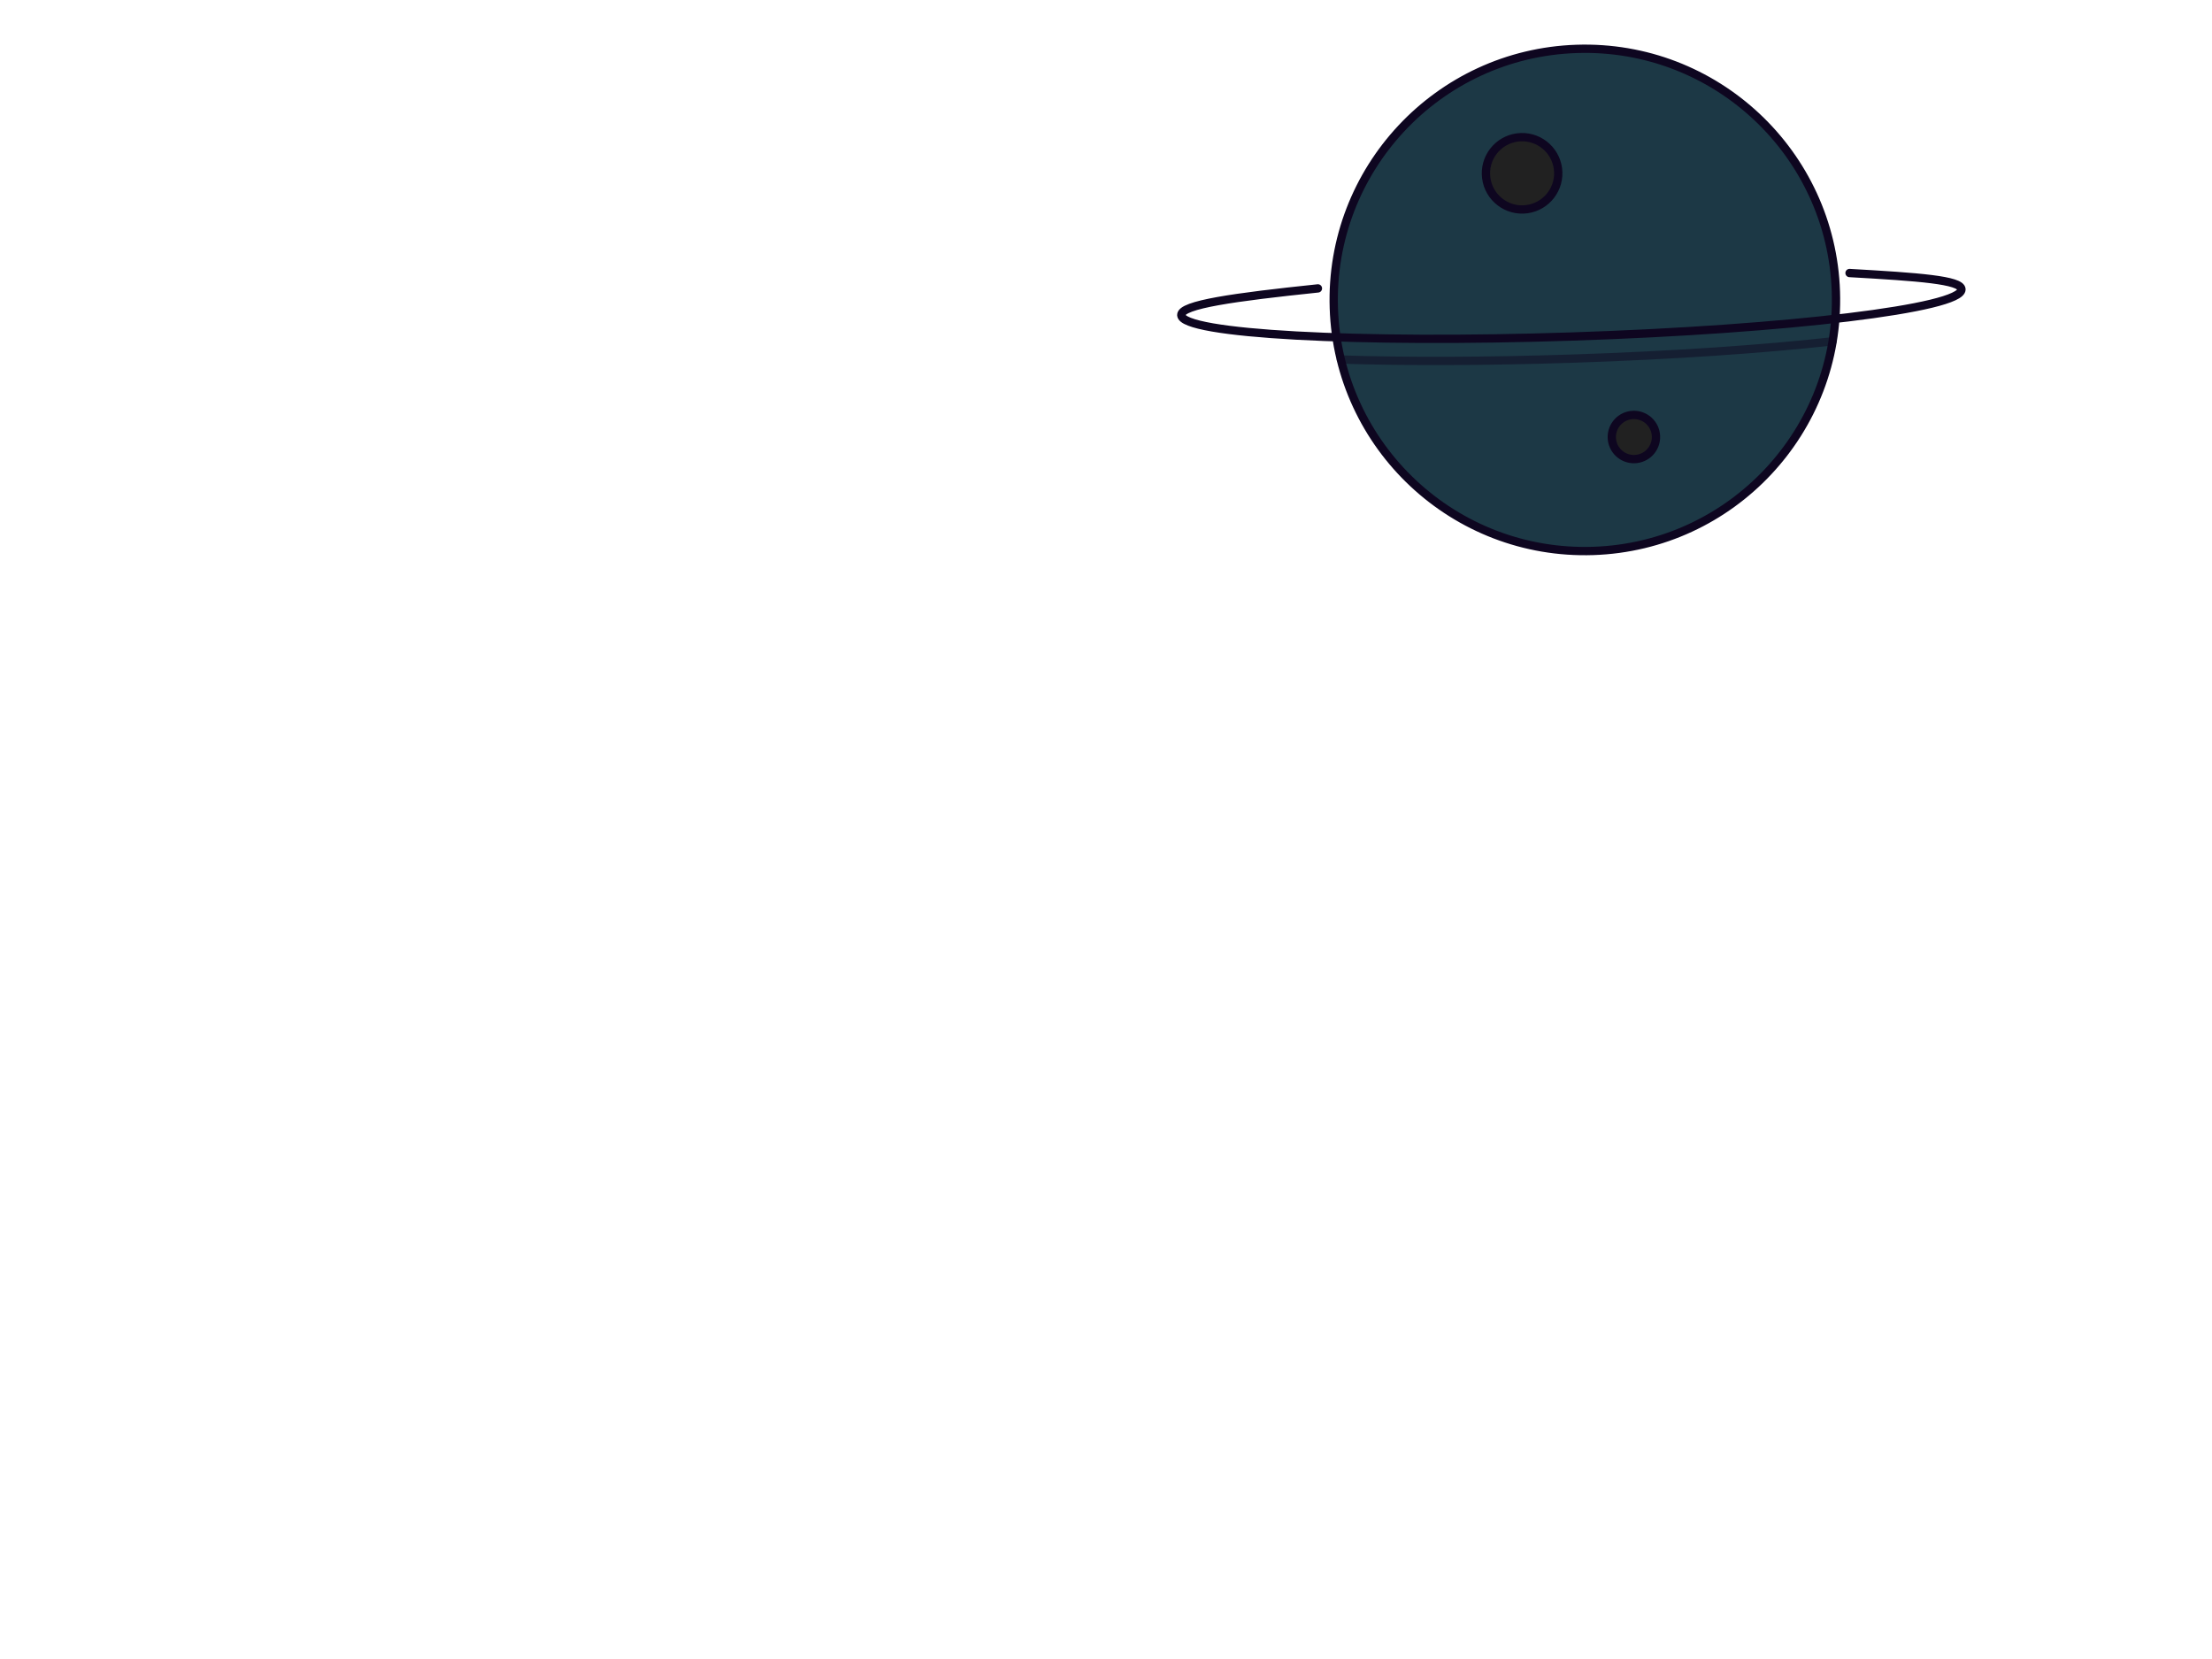 <svg version="1.1"
  xmlns="http://www.w3.org/2000/svg"
  xmlns:xlink="http://www.w3.org/1999/xlink" viewBox="0 0 800 600" style="visibility: visible;">
  <g>
    <defs>
      <clipPath id="GlassClip">
        <path d="M380.857,346.164c-1.247,4.651-4.668,8.421-9.196,10.06c-9.332,3.377-26.2,7.817-42.301,3.5        s-28.485-16.599-34.877-24.192c-3.101-3.684-4.177-8.66-2.93-13.311l7.453-27.798c0.756-2.82,3.181-4.868,6.088-5.13        c6.755-0.61,20.546-0.608,41.785,5.087s33.181,12.591,38.725,16.498c2.387,1.682,3.461,4.668,2.705,7.488L380.857,346.164z"></path>
      </clipPath>
      <clipPath id="cordClip">
        <rect width="800" height="600"></rect>
      </clipPath>
    </defs>
    <g id="planet" transform="matrix(1,-0.033,0.033,1,-3.263,18.57)" style="transform-origin: 0px 0px;">
      <circle fill="#1c3845" stroke="#0E0620" stroke-width="3" stroke-miterlimit="10" cx="572.859" cy="108.803" r="90.788"></circle>
      <circle id="craterBig" fill="#212121" stroke="#0e0620" stroke-width="3" stroke-miterlimit="10" cx="548.891" cy="62.319" r="13.074" transform="matrix(1,0,0,1,2.802,0)" style="transform-origin: 0px 0px;"></circle>
      <circle id="craterSmall" fill="#212121" stroke="#0E0620" stroke-width="3" stroke-miterlimit="10" cx="591.743" cy="158.918" r="7.989" transform="matrix(1,0,0,1,-2.802,0)" style="transform-origin: 0px 0px;"></circle>
      <path id="ring" fill="none" stroke="#0E0620" stroke-width="3" stroke-linecap="round" stroke-miterlimit="10" d="
M476.562,101.461c-30.404,2.164-49.691,4.221-49.691,8.007c0,6.853,63.166,12.408,141.085,12.408s141.085-5.555,141.085-12.408
c0-3.378-15.347-4.988-40.243-7.225"></path>
      <path id="ringShadow" opacity="0.5" fill="none" stroke="#0E0620" stroke-width="3" stroke-linecap="round" stroke-miterlimit="10" d="
M483.985,127.43c23.462,1.531,52.515,2.436,83.972,2.436c36.069,0,68.978-1.19,93.922-3.149"></path>
    </g>
    
  </g>
</svg>